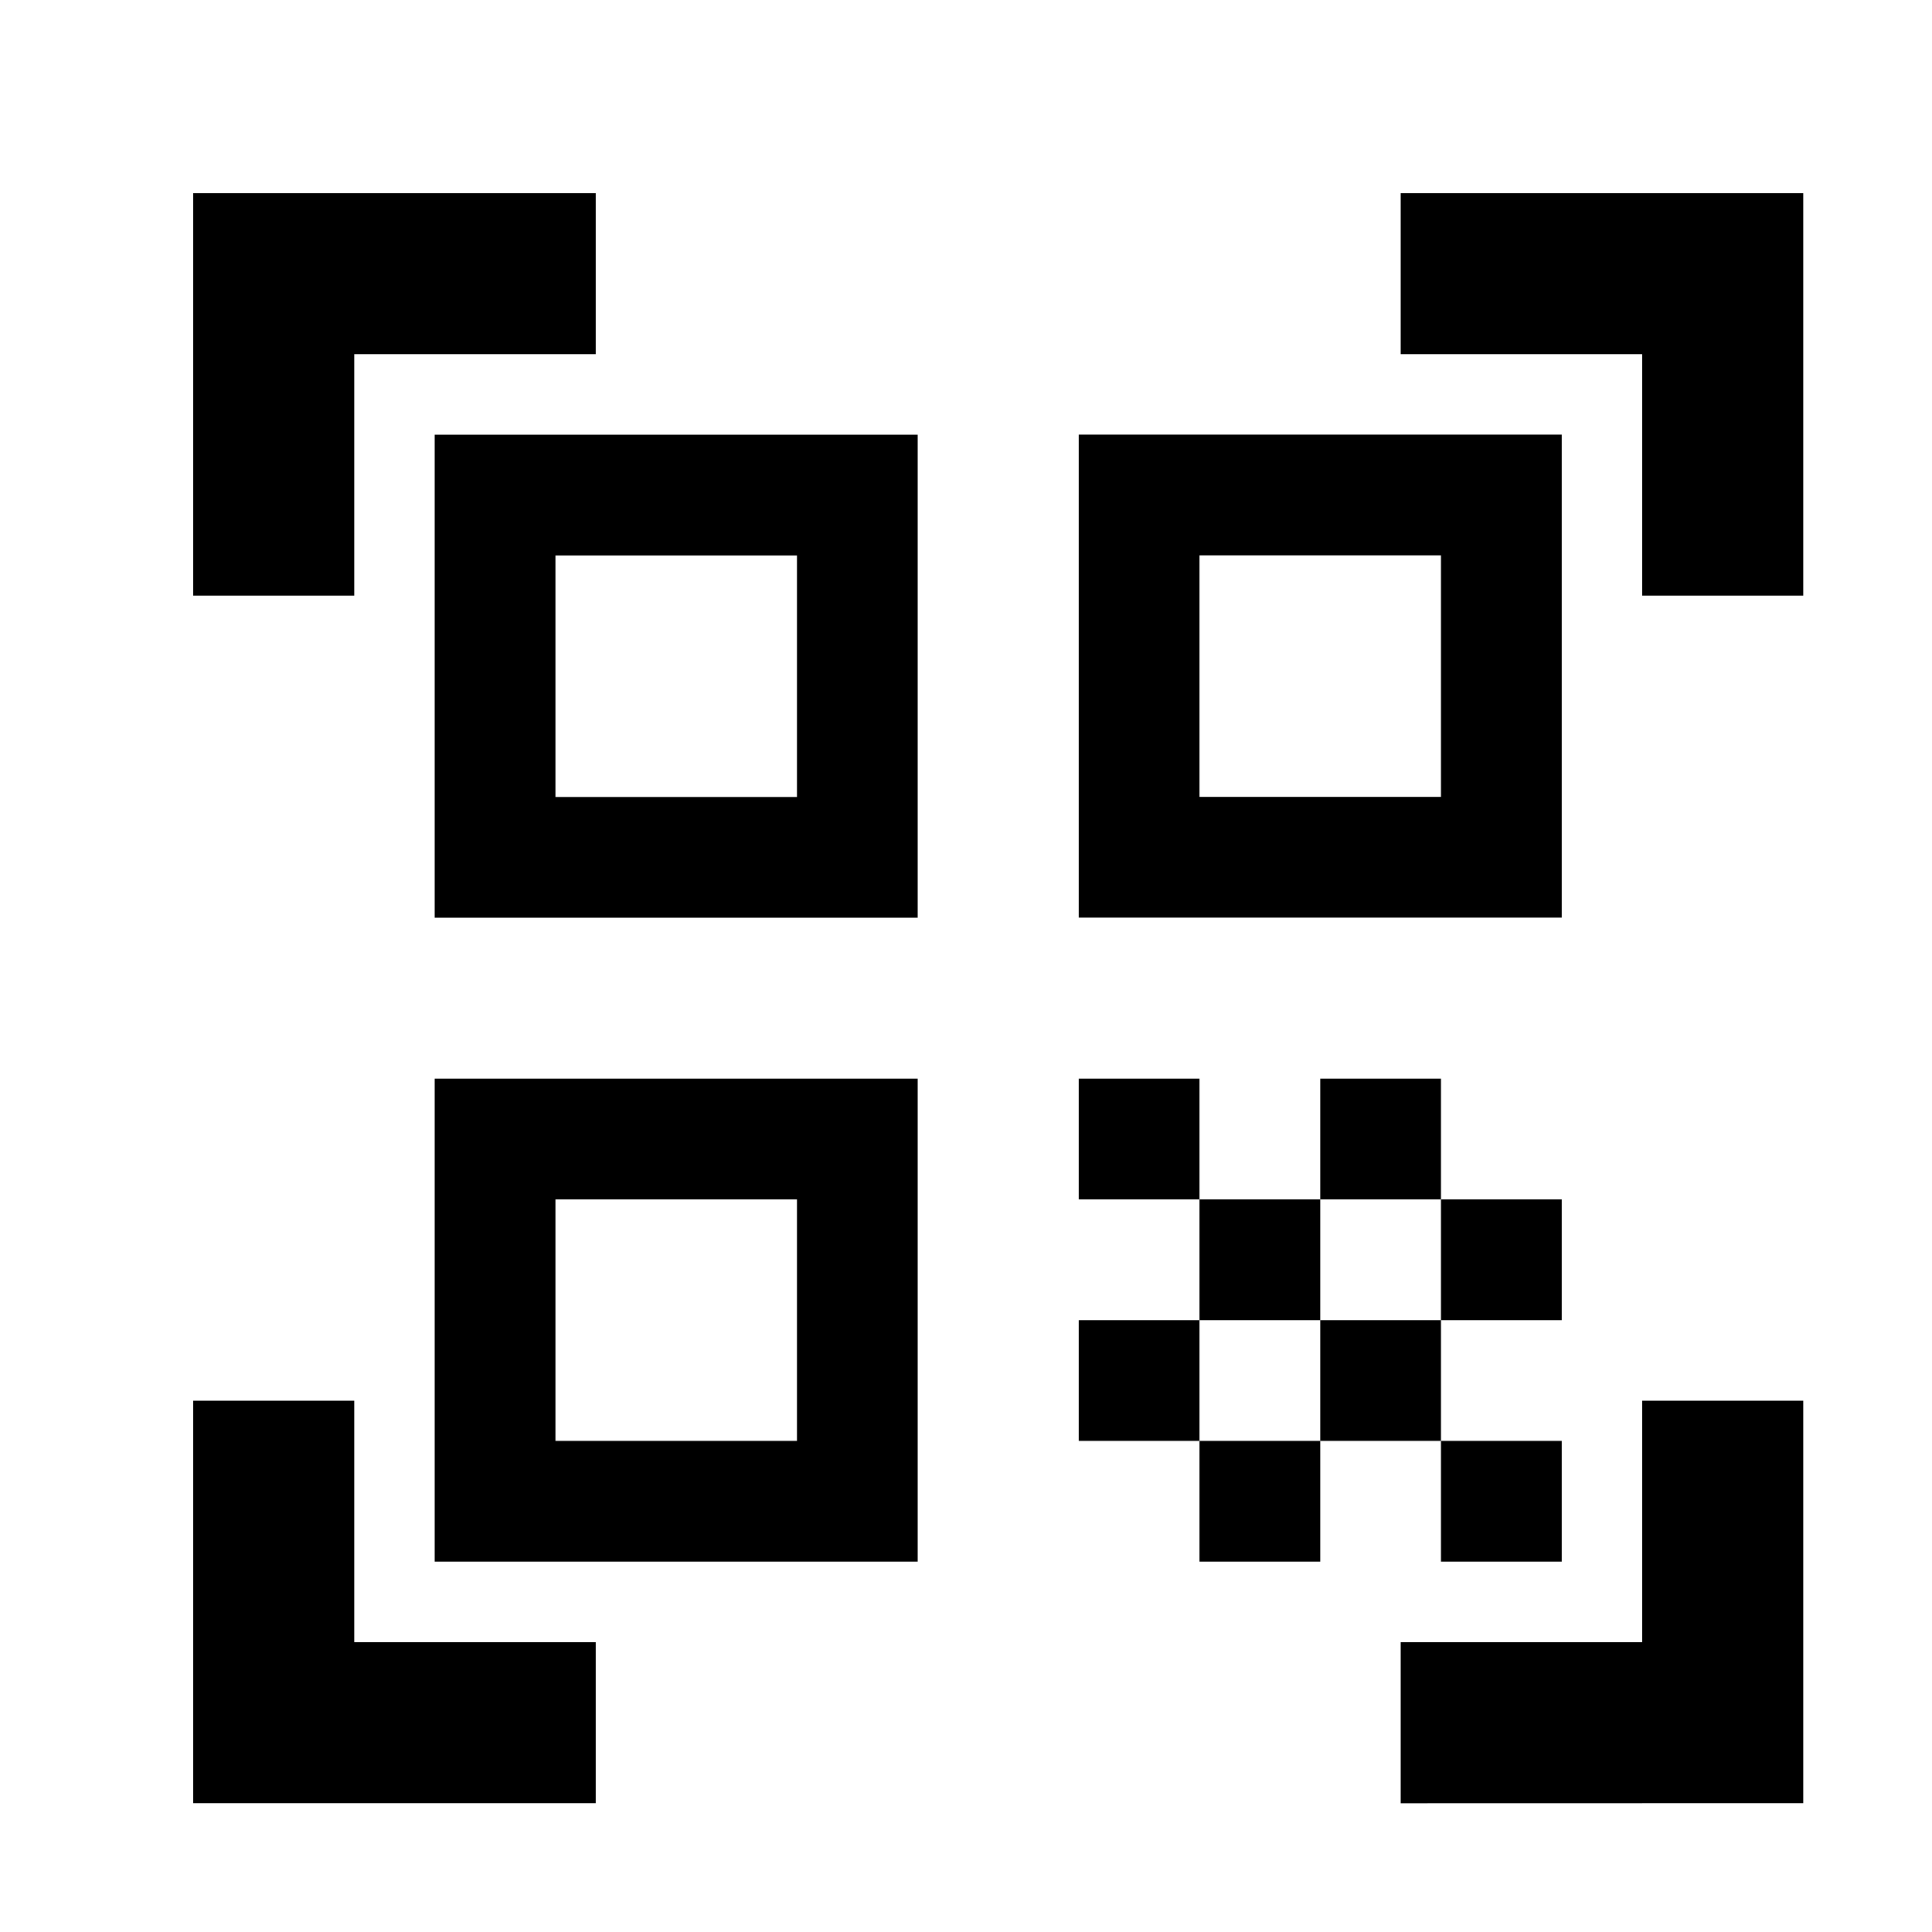 <svg xmlns="http://www.w3.org/2000/svg" width="20" height="20"><path d="M8.25 5.75v2.5h-2.5v-2.5zM9.5 4.5h-5v5h5zm-1.25 7.916v2.5h-2.5v-2.5zm1.25-1.25h-5v5h5zm5.417-5.417v2.5h-2.5v-2.5zm1.25-1.25h-5v5h5zm-5 6.667h1.25v1.25h-1.25zm1.25 1.25h1.25v1.25h-1.25zm1.25-1.25h1.25v1.25h-1.25zm-2.5 2.5h1.25v1.25h-1.25zm1.25 1.25h1.25v1.25h-1.25zm1.25-1.25h1.25v1.25h-1.25zm1.25-1.25h1.25v1.25h-1.25zm0 2.5h1.25v1.25h-1.25zm3.75-8.75H17v-2.5h-2.5V2h4.167zm0 12.5V14.5H17V17h-2.5v1.667zM2 18.666h4.167V17h-2.5v-2.5H2zM2 2v4.166h1.667v-2.5h2.5V2z" fill="currentColor"/><path fill="none" d="M0 0h20v20H0z"/></svg>
